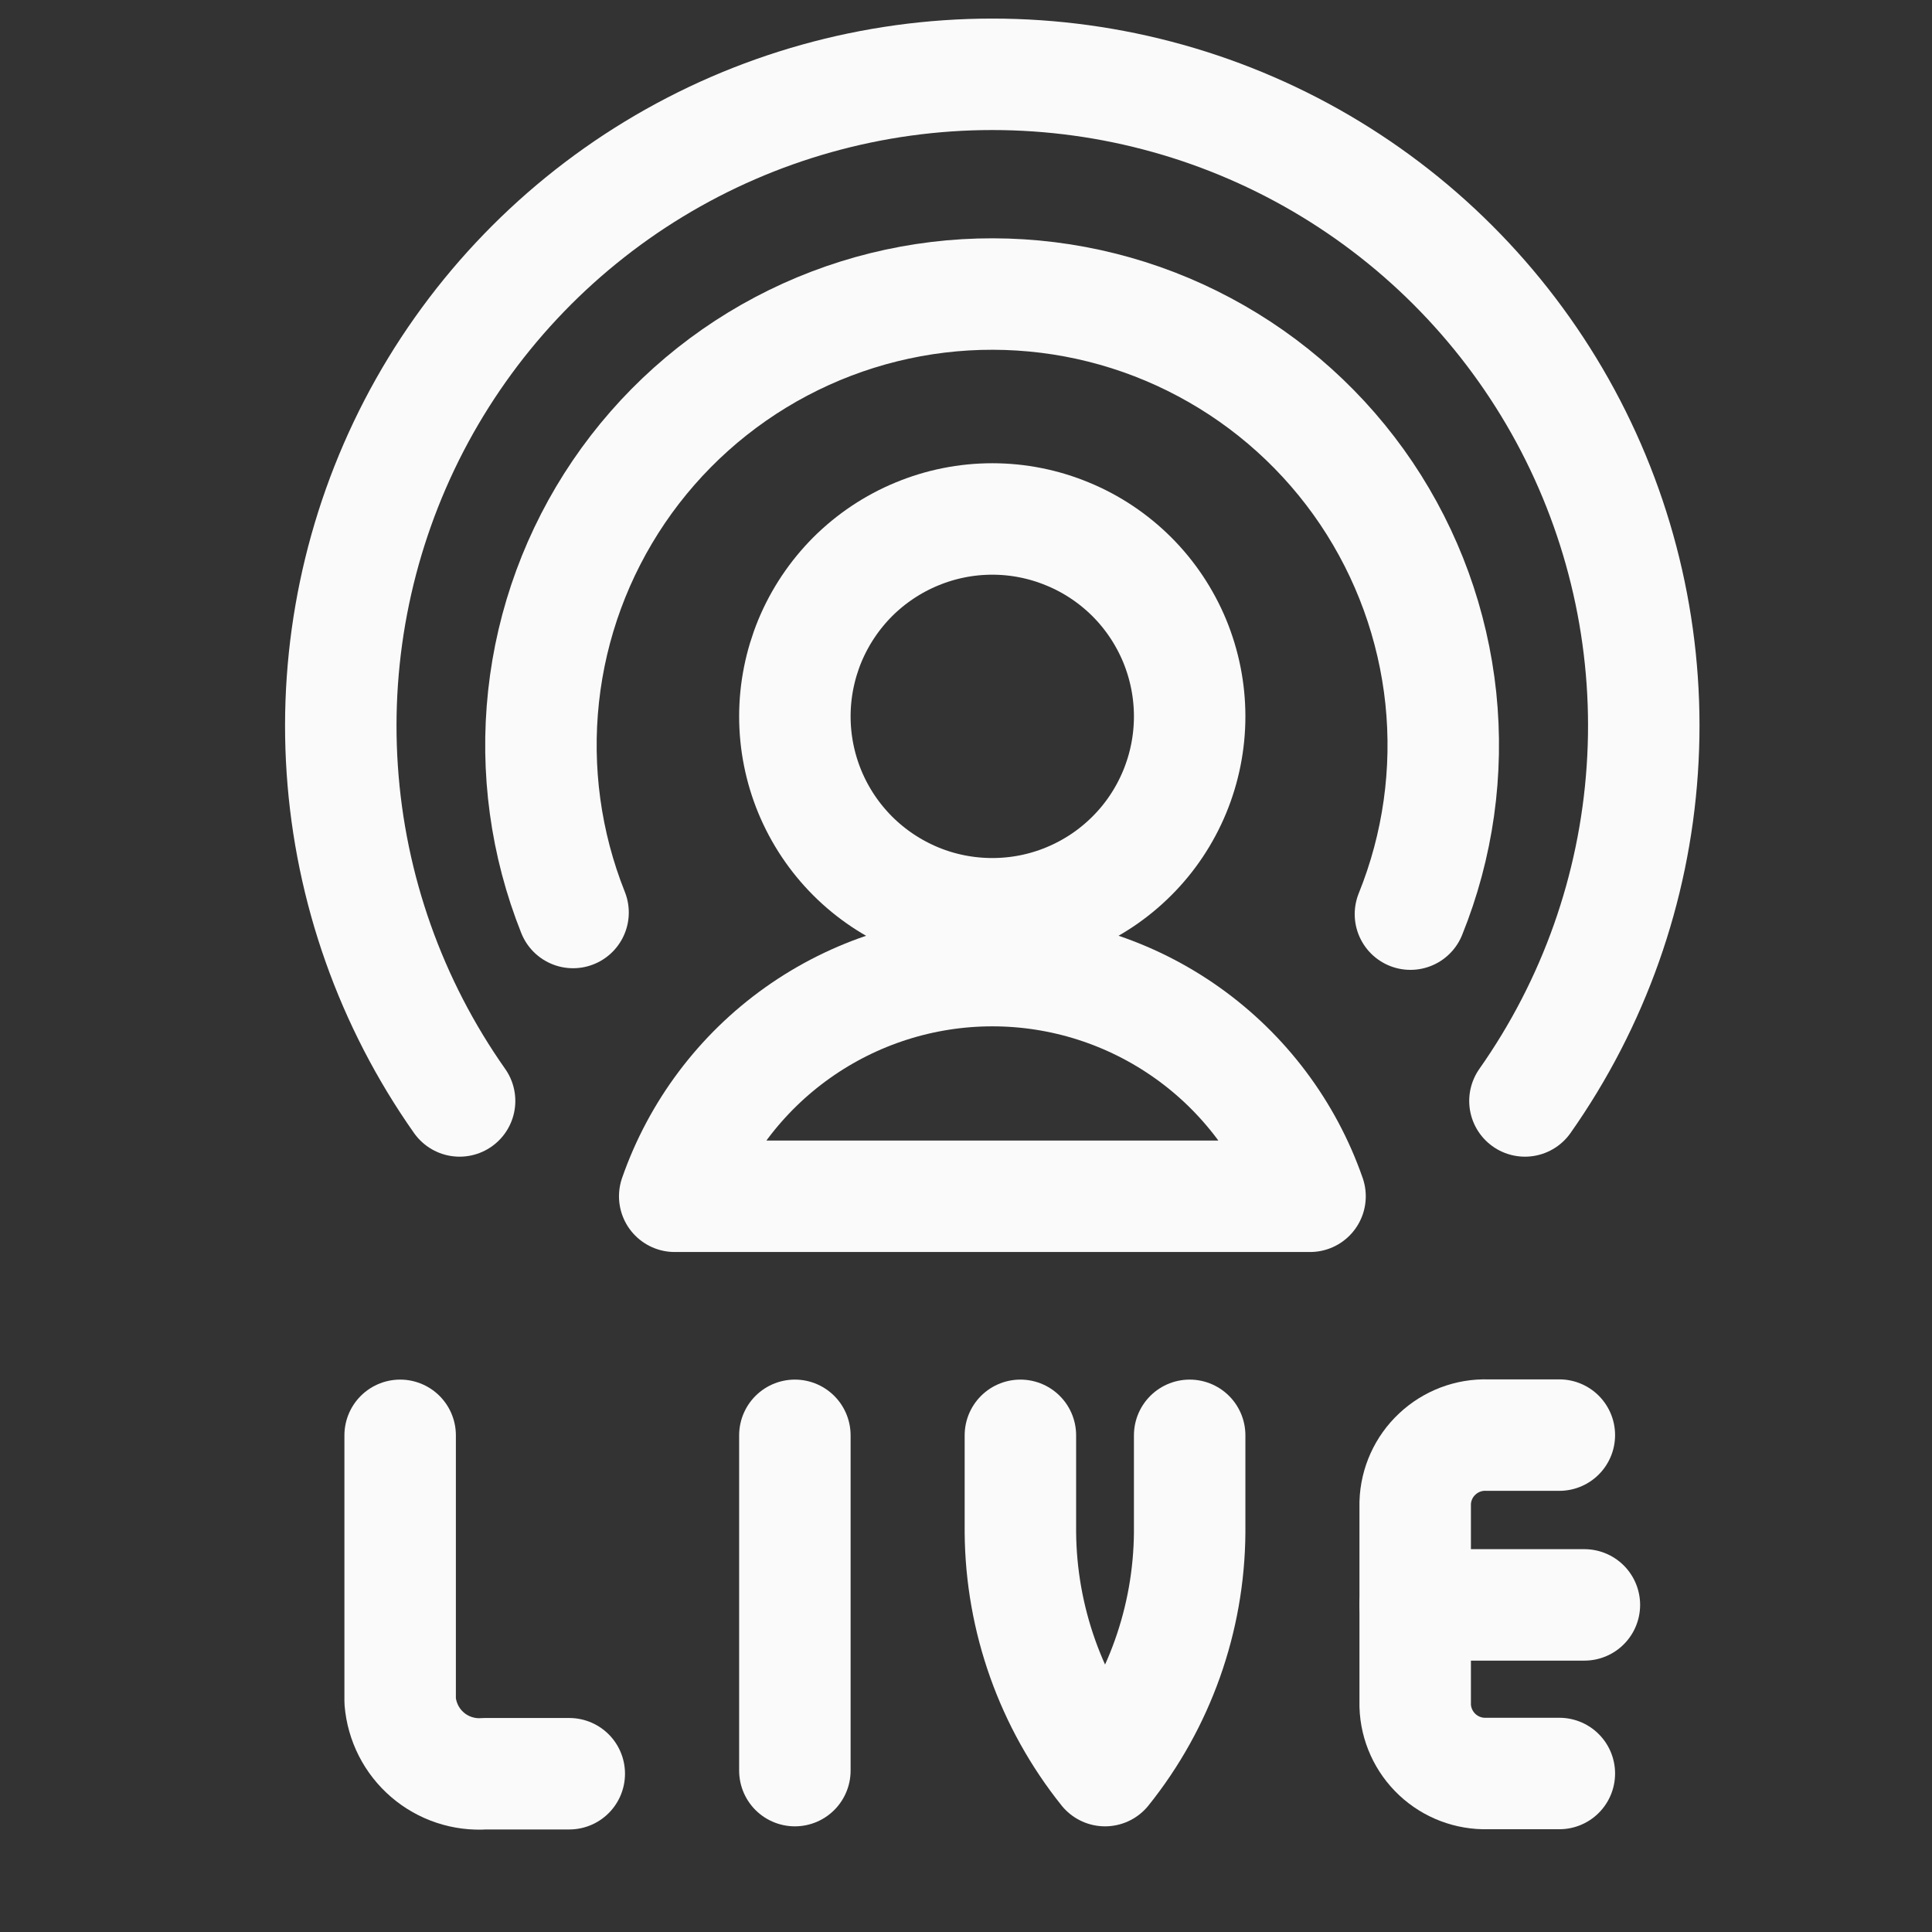 <svg width="26" height="26" viewBox="0 0 26 26" fill="none" xmlns="http://www.w3.org/2000/svg">
<rect x="0" y="0" width="26" height="26" fill="#333333" stroke="none"/>
<path d="M10.697 23.828V19.316" stroke="#FAFAFA" stroke-width="1.5" stroke-linecap="round" stroke-linejoin="round"/>
<path d="M13.732 19.316V20.625C13.742 21.79 14.143 22.918 14.871 23.828C15.6 22.919 16.001 21.79 16.01 20.625V19.316" stroke="#FAFAFA" stroke-width="1.5" stroke-linecap="round" stroke-linejoin="round"/>
<path d="M5.385 19.316V22.892C5.408 23.172 5.54 23.432 5.753 23.615C5.966 23.798 6.243 23.89 6.523 23.87H7.661" stroke="#FAFAFA" stroke-width="1.5" stroke-linecap="round" stroke-linejoin="round"/>
<path d="M20.985 23.867H20.015C19.766 23.874 19.524 23.783 19.342 23.612C19.16 23.441 19.053 23.205 19.045 22.956V20.224C19.053 19.974 19.16 19.738 19.342 19.568C19.524 19.397 19.766 19.305 20.015 19.313H20.985" stroke="#FAFAFA" stroke-width="1.5" stroke-linecap="round" stroke-linejoin="round"/>
<path d="M19.045 21.598H21.322" stroke="#FAFAFA" stroke-width="1.5" stroke-linecap="round" stroke-linejoin="round"/>
<path d="M7.712 12.28C7.344 11.358 7.208 10.359 7.315 9.372C7.422 8.385 7.77 7.44 8.328 6.618C8.886 5.797 9.636 5.125 10.514 4.661C11.392 4.197 12.37 3.955 13.363 3.957C14.356 3.959 15.333 4.204 16.209 4.672C17.085 5.139 17.833 5.814 18.388 6.638C18.942 7.462 19.286 8.409 19.39 9.396C19.493 10.384 19.353 11.382 18.981 12.302" stroke="#FAFAFA" stroke-width="1.5" stroke-linecap="round" stroke-linejoin="round"/>
<path d="M6.185 14.816C5.26 13.502 4.714 11.961 4.606 10.358C4.498 8.756 4.832 7.155 5.571 5.729C6.311 4.304 7.428 3.109 8.8 2.275C10.173 1.441 11.748 1 13.354 1C14.96 1 16.535 1.441 17.907 2.275C19.279 3.109 20.396 4.304 21.136 5.729C21.876 7.155 22.21 8.756 22.101 10.358C21.993 11.961 21.447 13.502 20.522 14.816" stroke="#FAFAFA" stroke-width="1.5" stroke-linecap="round" stroke-linejoin="round"/>
<path d="M10.697 9.641C10.697 9.99 10.766 10.335 10.899 10.657C11.033 10.98 11.229 11.273 11.475 11.519C11.722 11.766 12.015 11.961 12.337 12.095C12.659 12.229 13.005 12.297 13.354 12.297C13.703 12.297 14.048 12.229 14.37 12.095C14.693 11.961 14.985 11.766 15.232 11.519C15.479 11.273 15.674 10.98 15.808 10.657C15.941 10.335 16.01 9.99 16.01 9.641C16.01 9.292 15.941 8.947 15.808 8.624C15.674 8.302 15.479 8.009 15.232 7.762C14.985 7.516 14.693 7.32 14.37 7.187C14.048 7.053 13.703 6.984 13.354 6.984C13.005 6.984 12.659 7.053 12.337 7.187C12.015 7.32 11.722 7.516 11.475 7.762C11.229 8.009 11.033 8.302 10.899 8.624C10.766 8.947 10.697 9.292 10.697 9.641Z" stroke="#FAFAFA" stroke-width="1.5" stroke-linecap="round" stroke-linejoin="round"/>
<path d="M17.63 16.099C17.321 15.212 16.743 14.443 15.977 13.899C15.211 13.355 14.295 13.062 13.355 13.062C12.415 13.062 11.499 13.355 10.733 13.899C9.967 14.443 9.389 15.212 9.08 16.099H17.63Z" stroke="#FAFAFA" stroke-width="1.5" stroke-linecap="round" stroke-linejoin="round"/>
</svg>
